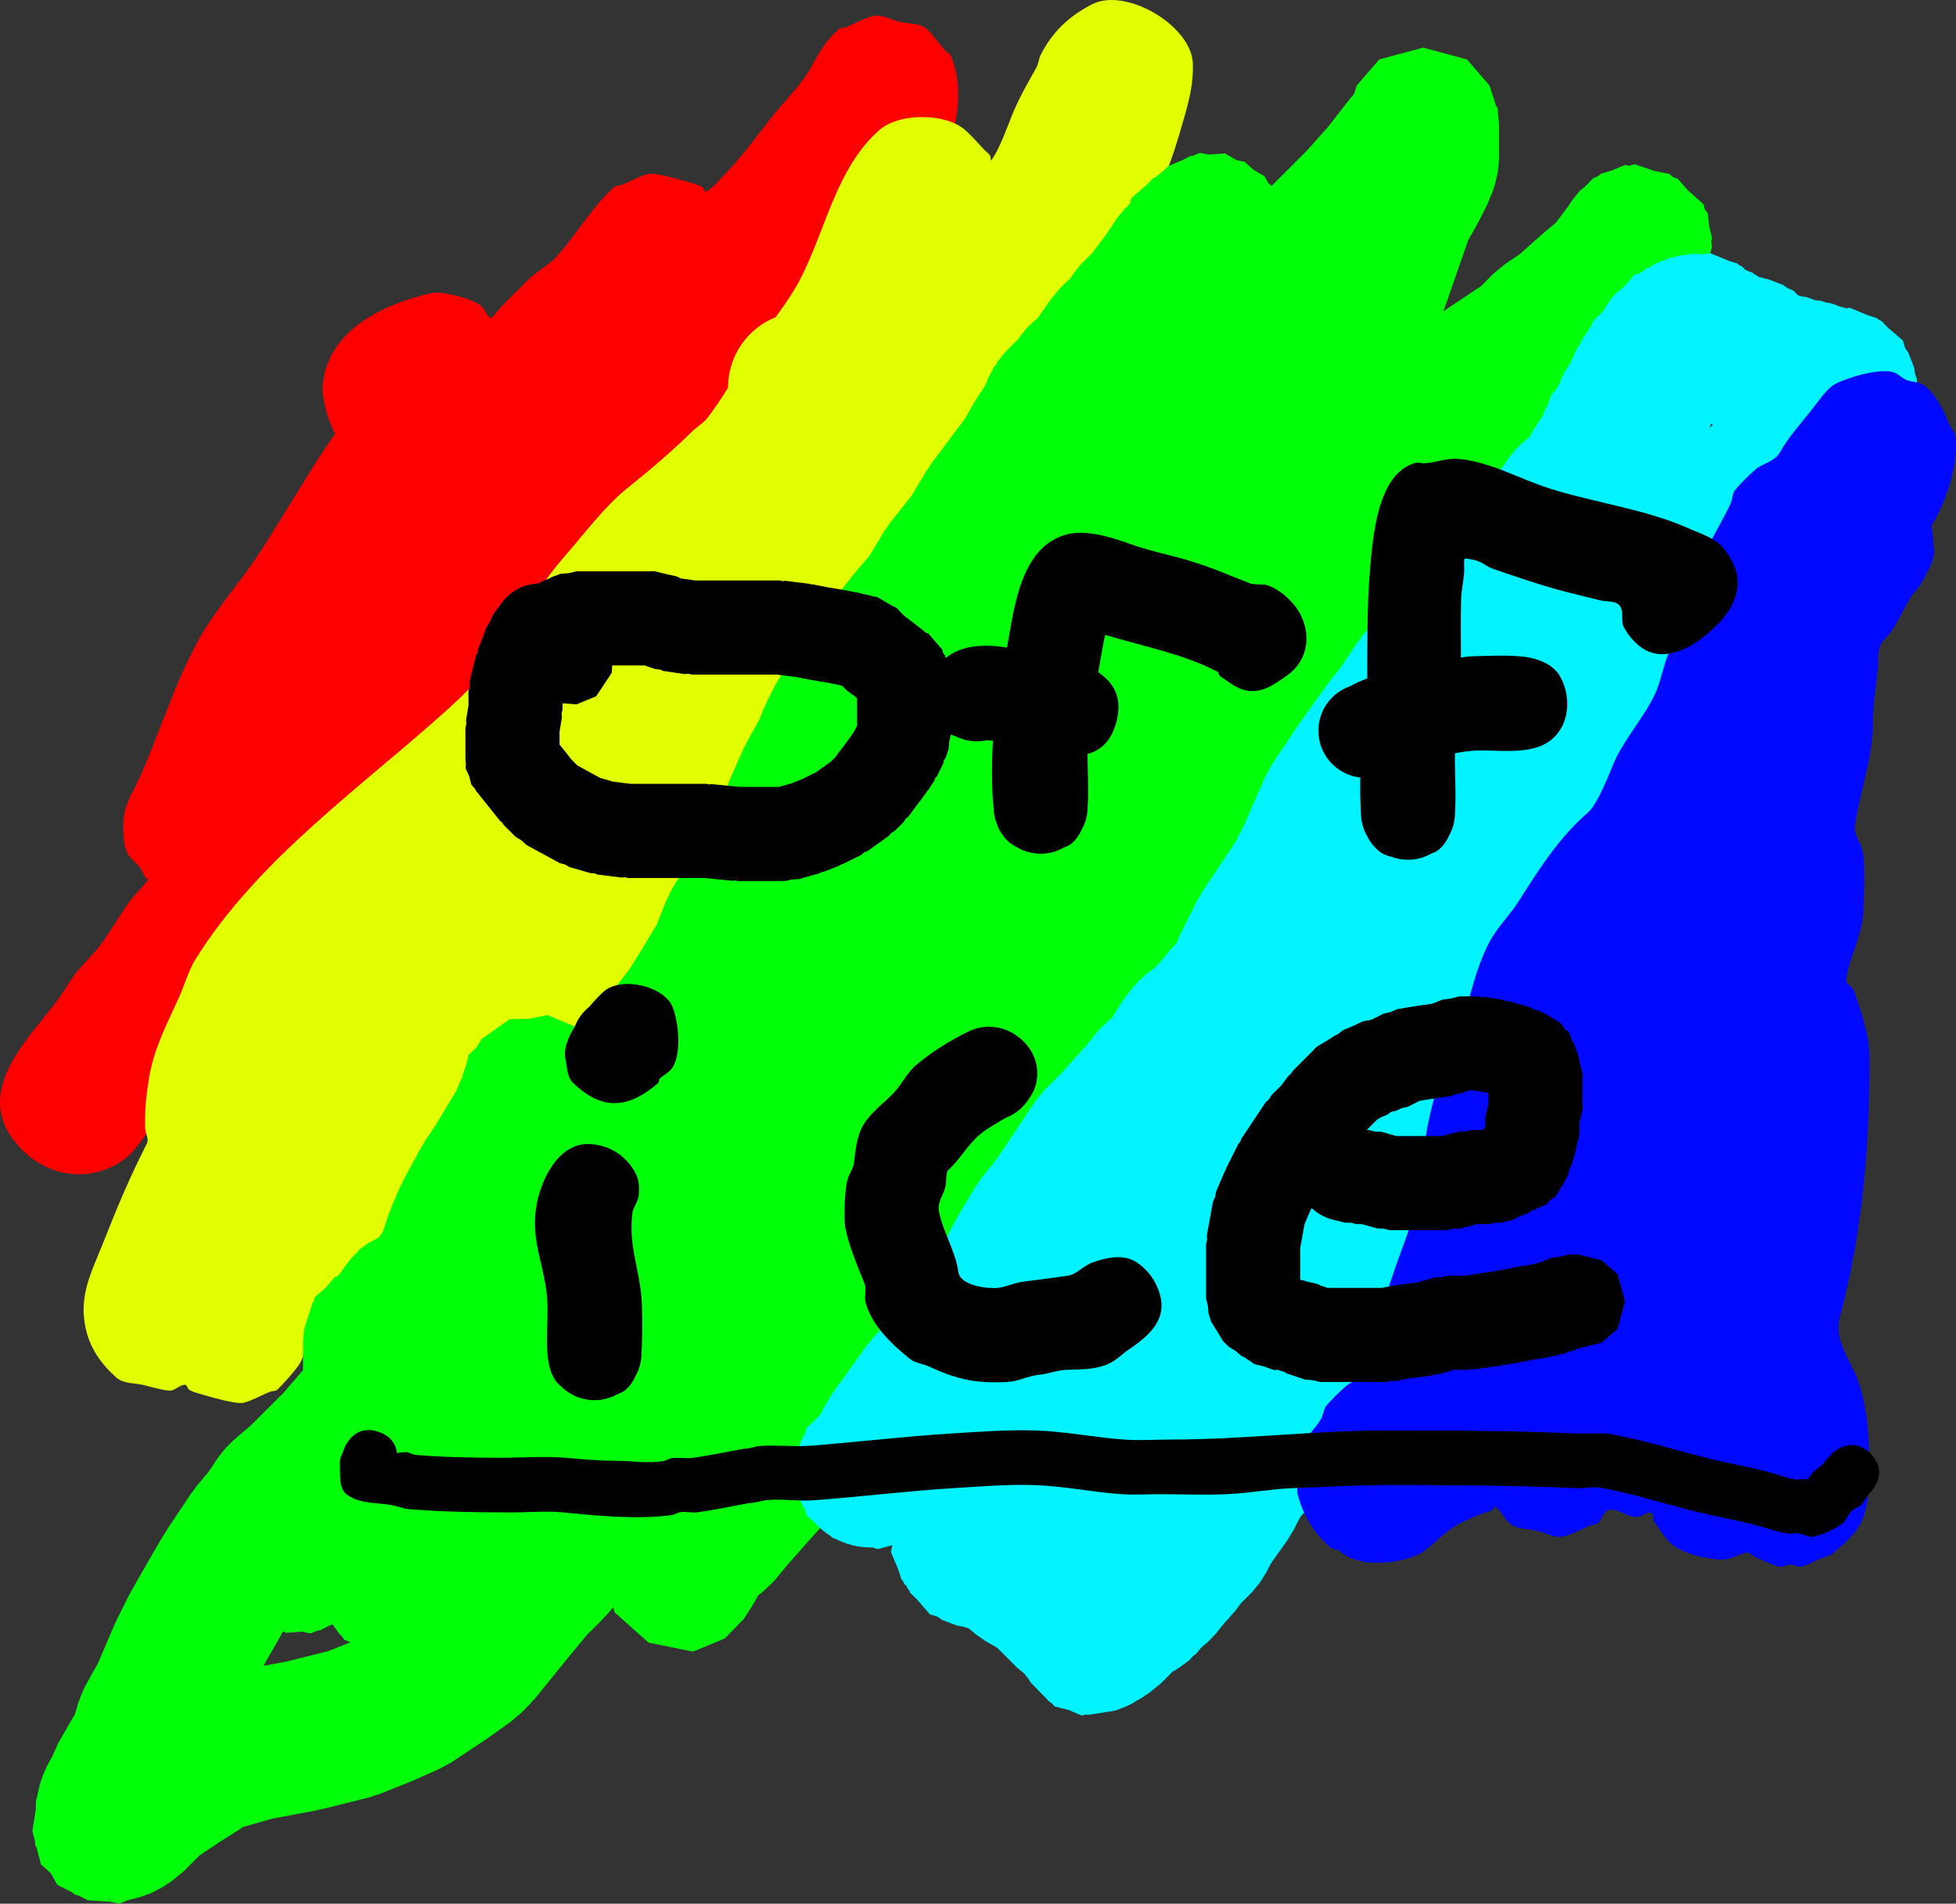 <svg version="1.1" xmlns="http://www.w3.org/2000/svg" xmlns:xlink="http://www.w3.org/1999/xlink" width="644.386" height="627.006" viewBox="0,0,644.386,627.006"><rect x="0" y="0" width="644.386" height="627.006" fill="#333333" stroke="none"/><g transform="translate(124.322,128.839)"><g data-paper-data="{&quot;isPaintingLayer&quot;:true}" fill-rule="nonzero" stroke="none" stroke-width="0.5" stroke-linecap="butt" stroke-linejoin="miter" stroke-miterlimit="10" stroke-dasharray="" stroke-dashoffset="0" style="mix-blend-mode: normal"><path d="M-14.359,13.337c-0.104,-0.325 -0.216,-0.663 -0.334,-1.01c-1.163,-2.244 -1.996,-4.686 -2.435,-7.262c-0.641,-2.279 -1.07,-4.557 -0.924,-6.553c1.351,-18.479 20.033,-27.243 35.835,-30.81c3.477,-0.785 13.257,1.778 16.187,4.041c1.455,1.124 1.893,3.504 3.604,4.173c0.06,0.023 2.748,-3.233 3.265,-3.757c2.975,-3.024 5.968,-6.033 9,-9c2.687,-2.63 6.434,-4.536 8.912,-7.176c6.333,-6.746 12.094,-16.934 19.313,-23.24c0.586,-0.512 1.527,-0.328 2.252,-0.609c2.933,-1.134 5.672,-2.808 8.707,-3.628c2.62,-0.708 12.261,2.317 14.674,2.97c1.129,0.305 2.255,0.69 3.273,1.267c0.593,0.337 0.747,1.89 1.337,1.548c2.548,-1.478 4.382,-3.945 6.436,-6.057c6.987,-7.186 11.64,-14.433 17.96,-21.86c3.276,-3.85 7.688,-8.446 10.213,-13.086c2.608,-4.793 4.728,-8.684 9.148,-12.545c0.586,-0.512 1.527,-0.328 2.252,-0.609c2.933,-1.134 5.672,-2.808 8.707,-3.628c2.968,-0.802 6.049,1.123 9.042,1.83c2.993,0.706 6.609,0.362 8.905,2.407c2.348,2.091 4.05,4.813 6.166,7.139c0.523,0.575 1.447,0.832 1.742,1.551c8.899,21.701 -7.946,46.227 -19.559,63.271c-2.25,3.302 -5.435,6.073 -7.539,9.403c-1.618,2.559 -5.896,14.766 -6.417,15.883c-2.309,4.951 -6.612,8.45 -9.422,13.087c-2.313,3.816 -3.594,8.186 -5.8,12.064c-3.534,6.21 -7.951,11.873 -11.969,17.781c-7.676,11.289 -15.26,22.64 -22.947,33.922c-7.136,10.473 -17.168,20.78 -25.185,30.61c-3.579,4.388 -9.226,8.488 -12.778,12.038c-3.128,3.127 -6.393,7.58 -9.927,10.843c-10.478,9.674 -20.994,19.201 -32.199,28.023c-4.163,3.278 -9.7,6.359 -13.458,9.085c-2.235,1.621 -6.213,8.183 -7.706,9.487c-3.172,2.771 -6.573,-0.755 -11.098,4.209c-15.404,16.901 -30.684,33.653 -43.554,52.565c-2.543,3.737 -6.312,7.04 -8.963,10.444c-3.975,5.104 -7.904,10.668 -11.875,15.812c-3.852,4.99 -7.584,12.349 -12.988,15.84c-12.535,8.096 -28.079,3.825 -36.336,-8.56c-10.936,-16.404 6.637,-32.826 15.397,-44.527c1.859,-2.483 3.402,-5.19 5.163,-7.744c2.588,-3.753 6.3,-6.88 8.963,-10.444c3.251,-4.35 5.984,-9.065 9.037,-13.556c1.967,-2.893 4.796,-5.262 6.783,-8.076c0.146,-0.207 -0.516,-0.17 -0.659,-0.379c-0.779,-1.136 -1.237,-2.478 -2.059,-3.584c-1.204,-1.621 -2.984,-2.809 -3.99,-4.56c-1.611,-2.804 -1.635,-8.167 -1.408,-11.267c0.361,-4.932 2.841,-8.612 4.89,-12.968c2.853,-6.066 5.546,-13.4 8.047,-19.658c4.153,-10.39 5.499,-14.447 10.837,-24.821c5.374,-10.443 14.148,-19.964 20.593,-29.757c8.55,-12.99 16.409,-27.145 25.394,-39.981z" fill="#ff0000"/><path d="M176.11,69.434c-9.602,13.233 -21.118,25.095 -30.5,38.496c-1.275,1.82 -1.973,4.692 -3.112,6.814c-4.206,7.83 -8.724,15.497 -12.7,23.447c-12.215,24.423 -23.157,48.683 -36.27,72.499c-2.197,3.99 -5.857,6.945 -8.448,10.611c-4.427,6.263 -7.247,13.382 -10.689,20.037c-0.393,0.759 -1.784,1.787 -2.198,2.735c-1.771,4.049 -2.03,9.298 -4.316,13.169c-2.031,3.439 -5.363,5.949 -8.385,8.56c-6.408,5.536 -21.543,5.536 -27.951,0c-3.022,-2.611 -6.354,-5.121 -8.385,-8.56c-0.693,-1.173 0.085,-4.14 -1.255,-3.891c-1.317,0.245 -13.884,20.794 -14.041,21.019c-5.644,8.041 -12.581,14.562 -18.652,22.133c-3.475,4.334 -8.449,11.698 -11.527,15.9c-1.597,2.18 -1.831,5.626 -3.289,7.936c-1.553,2.46 -6.227,7.55 -7.422,8.594c-0.586,0.512 -1.527,0.328 -2.252,0.609c-2.933,1.134 -5.672,2.808 -8.707,3.628c-2.62,0.708 -12.261,-2.317 -14.674,-2.97c-1.129,-0.305 -2.263,-0.677 -3.273,-1.267c-0.639,-0.373 -0.712,-1.71 -1.451,-1.681c-1.66,0.065 -2.968,1.61 -4.602,1.917c-1.557,0.293 -8.88,-1.792 -9.042,-1.83c-2.993,-0.706 -6.609,-0.362 -8.905,-2.407c-6.168,-5.493 -9.889,-11.559 -10.703,-19.696c-0.897,-8.966 2.829,-16.016 6.001,-23.989c4.915,-12.355 8.565,-21.338 14.712,-33.46c0.751,-1.48 -0.491,-3.29 -0.557,-4.949c-0.223,-5.658 0.334,-10.948 1.251,-16.536c1.632,-9.944 5.882,-17.737 9.923,-26.715c1.808,-4.018 3.04,-8.675 5.427,-12.516c20.505,-32.997 55.066,-56.988 83.343,-82.533c4.726,-4.269 9.184,-8.835 13.51,-13.51c1.235,-1.335 2.001,-3.961 3.066,-5.528c7.147,-10.517 13.373,-21.675 21.796,-31.273c6.352,-7.238 12.876,-16.115 20.337,-22.125c7.623,-6.141 14.684,-12.089 21.671,-18.944c1.422,-1.396 3.655,-2.754 4.757,-4.175c2.505,-3.226 4.746,-6.638 6.92,-10.099c-0,-0.016 -0,-0.032 -0,-0.048c0,-10.524 6.503,-19.529 15.71,-23.217c2.961,-4.073 5.892,-8.307 7.945,-12.235c8.52,-16.297 12.001,-37.097 26.369,-49.511c6.408,-5.536 21.543,-5.536 27.951,0c2.275,1.965 4.222,4.281 6.289,6.464c0.68,0.717 1.531,1.286 2.096,2.096c0.297,0.426 0.068,1.921 0.383,1.509c2.712,-3.55 5.502,-11.642 7.044,-15.39c2.156,-5.239 5.021,-10.19 7.795,-15.124c0.644,-1.146 0.824,-3.061 1.49,-4.349c3.893,-7.527 9.237,-12.57 16.825,-16.494c11.14,-5.762 32.864,7.021 33.238,19.557c0.201,6.769 -1.253,12.166 -3.097,18.564c-2.538,8.802 -5.223,18.206 -10.237,25.999c-4.222,6.562 -9.608,12.411 -13.165,19.356c-2.628,5.132 -4.242,10.724 -6.425,16.061c-3.534,8.642 -13.066,24.495 -14.23,26.622c-7.937,14.513 -22.303,33.475 -31.831,47.45z" fill="#e2ff00"/><path d="M306.318,-79.321l6.967,-7.838l6.496,-8.353l0.291,-0.306l0.237,-0.35l1.456,-1.747l0.874,-2.748l7.422,-8.594l14.453,-3.906l14.453,3.906l7.422,8.594l2.128,6.687l0.604,0.861l0.022,1.242l0.371,3.71v12l-0.391,3.906l-0.026,0.083l-0.001,0.087l-0.865,3.829l-1,3l-0.725,1.618l-0.631,1.657l-3,6l-0.371,0.588l-0.283,0.635l-2.853,4.993l-7.241,20.817l-0.171,0.369l-0.108,0.392l-0.736,1.914l12.475,-8.317l4.25,-4.25l1.907,-1.56l1.904,-1.564l4.556,-3.037l7.703,-6.847l0.324,-0.235l0.28,-0.286l3.757,-3.131l3.832,-5.109l1.615,-2.423l2.492,-3.034l1.722,-1.378l2.612,-2.684l1.552,-0.647l1.156,-0.925l3.178,-0.881l4.595,-1.915l1.336,0.27l1.833,-0.508l6.585,2.212l4.92,0.996l1.184,1.055l1.503,0.505l3.306,3.778l5.187,4.62l0.468,1.843l0.898,1.026l0.617,4.94l0.812,3.197l-0.229,1.463l0.209,1.668l-1.035,3.599l-0.342,2.179l-1.398,3.669l-0.255,0.51l-0.732,2.101l-1.498,4.709l-1.212,1.403l-0.663,1.097l-0.721,0.961l-0.026,0.102l-0.325,0.905l-0.212,0.938l-0.011,0.033l-0.097,0.968l-0.026,0.083l-0.001,0.087l-0.865,3.829l-0.696,2.089l-0.767,3.069l-0.476,1.327l-0.019,0.122l-0.426,1.119l-0.405,1.127l-0.065,0.105l-0.502,1.317l-3.025,6.049l-0.029,0.399l-0.462,0.893l-0.128,0.384l-1.606,3.582l-1.094,1.501l-0.853,1.65l-1.369,1.673l-0.434,0.868l-2.096,3.319l-0.061,0.062l-0.04,0.077l-2.486,3.038l-3,3l-1.071,0.876l-0.989,0.968l-2.522,2.017l-1.096,1.461l-1.2,1.305l-1.123,1.372l-4,4l-0.57,0.466l-0.499,0.541l-8.451,7.512l-2.612,2.612l-0.186,0.371l-1.199,1.898l-1.162,1.921l-3,4l-0.434,0.473l-0.36,0.532l-4.59,5.508l-1.263,1.684l-0.992,1.984l-2.096,3.319l-0.061,0.062l-0.04,0.077l-2.486,3.038l-3.321,3.321l-5.099,5.949l-2.518,3.147l-3.033,5.308l-1.127,1.583l-1.057,1.631l-3.574,4.468l-4.604,6.446l-1.36,1.551l-1.306,1.596l-6.481,6.481l-7.512,8.451l-1.024,0.943l-0.937,1.03l-17.665,15.899l-4.054,6.081l-3.874,6.198l-3.286,7.394l-0.544,0.954l-0.006,0.018l-0.699,1.219l-0.695,1.22l-0.012,0.014l-0.546,0.953l-5,7l-0.615,0.701l-0.523,0.772l-5,6l-1.492,1.465l-1.444,1.512l-4.382,3.756l-2.087,3.13l-0.689,0.839l-0.59,0.911l-8,10l-0.968,0.989l-0.876,1.071l-1.987,1.987l-3.491,5.586l-0.959,1.241l-0.077,0.149l-0.694,0.849l-0.671,0.867l-0.014,0.012l-0.249,0.9l-2.894,3.617l-0.106,0.383l-0.444,0.555l-0.216,0.677l-4.43,5.13l-0.544,0.68l-0.149,0.122l-2.299,2.662l-1.633,0.441l-0.143,0.143l-1.907,1.56l-0.296,0.243l-1.798,2.197l-5.578,5.578l-0.324,0.544l-0.812,0.592l-0.286,0.286l-3.038,2.486l-0.7,0.362l-0.163,0.274l-3.819,2.783l-0.1,0.08l-0.082,0.137l-1.009,0.736l-0.05,0.04l0.419,0.729l-0.388,5.307l0.583,2.882l-0.963,2.312l-0.06,0.823l-1.454,2.811l-1.89,4.535l-1.257,1.223l-1.543,1.886l-1.184,2.763l-0.356,0.644l-0.262,0.688l-4,8l-0.83,1.314l-0.729,1.373l-5.67,8.505l-11.694,19.49l-0.084,0.113l-0.062,0.127l-7.657,12.443l-5.286,9.691l-5.649,12.24l-0.756,1.285l-0.651,1.341l-8,13l-0.586,0.768l-0.488,0.834l-8,11l-0.815,0.913l-0.718,0.991l-15.735,17.702l-4.745,5.694l-1.202,1.18l-0.113,0.159l-0.755,0.693l-0.731,0.718l-0.165,0.105l-1.24,1.14l-0.998,0.749l-0.471,0.746l-0.729,1.373l-0.778,1.167l-0.148,0.465l-0.414,0.479l-0.101,0.201l-2.096,3.319l-6.289,6.464l-10.482,4.367l-14.674,-2.97l-11.18,-9.957l-0.427,-1.681l-2.398,2.741l-0.609,0.57l-0.528,0.645l-5.198,5.198l-4.175,5.01l-12.902,15.879l-0.909,0.915l-0.817,0.998l-3,3l-1.596,1.306l-1.551,1.36l-7,5l-0.351,0.201l-0.313,0.257l-12,8l-1.872,0.995l-1.842,1.049l-9,4l-0.449,0.148l-0.42,0.218l-10,4l-1.627,0.469l-1.594,0.572l-16,4l-0.739,0.108l-0.717,0.21l-14.857,2.786l-9.391,2.683l-7.713,4.908l-6.719,4.479l-5.25,5.25l-1.907,1.56l-1.904,1.564l-3,2l-3.467,1.842l-0.341,0.098l-0.302,0.186l-3.695,1.326l-3.962,0.991l-2.607,1.086l-3.056,-0.618l-7.26,-0.459l-3.343,-1.687l-1.016,-0.206l-0.795,-0.708l-4.983,-2.515l-2.133,-3.823l-3.269,-2.912l-1.374,-5.41l-0.519,-0.93l0.02,-1.036l-0.922,-3.63l1.127,-7.186l0.059,-3.117l0.303,-0.43l0.057,-0.57l0.026,-0.083l0.001,-0.087l0.865,-3.829l1,-3l0.995,-2.219l0.079,-0.276l0.284,-0.535l0.248,-0.553l0.169,-0.232l1.141,-2.147l0.205,-0.307l0.887,-1.979l1.003,-2.25l4,-7l0.155,-0.217l0.114,-0.241l1.305,-2.174l1.095,-3.831l0.594,-1.495l0.035,-0.174l0.425,-0.984l0.395,-0.996l0.098,-0.148l0.637,-1.477l4.379,-7.882l5.496,-12.825l0.356,-0.644l0.262,-0.688l4,-8l0.371,-0.588l0.283,-0.635l8,-14l0.155,-0.217l0.114,-0.241l3,-5l0.356,-0.478l0.28,-0.527l8,-12l0.847,-1.032l0.748,-1.106l4.145,-4.974l3.259,-4.889l1.67,-2.033l0.15,-0.242l0.35,-0.367l0.322,-0.392l0.222,-0.178l1.817,-1.903l6.271,-5.375l10.642,-10.642l5.375,-6.271l0.13,-0.124l0.105,-0.146l0.746,-0.845v-9.614l0.391,-3.906l2.734,-8.594l0.369,-0.427l0.412,-1.526l3.563,-3.077l3.077,-3.563l0.849,-0.229l1.463,-1.788l0.877,-1.389l0.061,-0.062l0.04,-0.077l2.486,-3.038l1.61,-1.61l0.635,-0.903l1.552,-0.958l1.241,-1.016l2.493,-1.289l1.25,-0.772l1.238,-1.857l1.941,-5.824l0.426,-0.95l0.313,-0.993l3,-7l0.571,-1.035l0.46,-1.089l6,-11l0.626,-0.916l0.521,-0.98l3.67,-5.505l5.694,-9.49l0.356,-0.478l0.28,-0.527l0.205,-0.307l0.605,-1.349l0.631,-1.657l0.773,-1.545l0.334,-1.338l0.967,-2.693l0.926,-3.647l2.368,-2.109l1.803,-2.92l9.285,-6.537l6.261,-0.119l6.138,-1.242l10.482,4.367l2.348,2.414l1.315,-2.631l0.371,-0.588l0.283,-0.635l4,-7l1.028,-1.444l0.944,-1.501l6.213,-7.988l4.2,-6.72l4.852,-8.087l3.256,-8.14l0.923,-1.771l0.852,-1.806l5.786,-9.643l4.751,-8.551l5.241,-9.609l3.448,-8.619l0.218,-0.419l0.148,-0.449l4,-9l0.551,-0.966l0.441,-1.021l4.23,-7.615l1.412,-3.529l0.481,-0.923l0.37,-0.973l3,-6l1.101,-1.744l1.041,-1.78l7.7,-10.588l7.717,-11.576l0.581,-0.707l0.487,-0.774l7,-9l0.411,-0.432l0.341,-0.489l4.628,-5.4l4.916,-8.193l1.003,-1.346l0.913,-1.409l6.95,-8.687l5.135,-8.558l0.77,-1.034l0.667,-1.103l11.066,-14.755l3.228,-5.649l0.5,-0.702l0.405,-0.762l2.493,-3.739l0.002,-0.022l0.144,-0.278l0.951,-2.377l1.813,-3.482l0.717,-0.871l0.518,-1.002l2.486,-3.038l1.811,-1.811l0.199,-0.242l0.089,-0.046l2.151,-2.151l0.627,-0.94l2.492,-3.034l0.782,-0.626l0.626,-0.782l1.885,-1.549l4.535,-6.479l1.422,-1.653l1.381,-1.688l2,-2l1.306,-1.068l1.107,-1.753l0.061,-0.062l0.04,-0.077l2.486,-3.038l3.744,-3.744l4.518,-6.024l3.615,-5.423l2.492,-3.034l0.782,-0.626l0.626,-0.782l0.293,-0.241l0.514,-1.903l4.911,-4.241l2.208,-2.269l0.811,-0.338l0.665,-0.574l0.104,-0.033l2.198,-1.798l1.223,-1.257l4.535,-1.89l2.811,-1.454l0.823,-0.06l2.312,-0.963l2.882,0.583l5.307,-0.388l3.93,2.258l2.555,0.517l3.006,2.678l3.491,2.005l1.298,2.26l1.104,0.983zM-16.044,406.69l-2.811,1.454l-0.823,0.06l-2.312,0.963l-2.882,-0.583l-5.307,0.388l-0.873,-0.501l-6.381,11.167l-0.106,0.211l7.715,-1.447l13.631,-3.408l7.324,-2.93l-2.056,-0.846l-0.874,-1.317l-0.485,-0.288l-2.51,-3.444z" fill="#00ff09"/><path d="M137.516,355.837c0,-4.598 1.242,-8.907 3.408,-12.609l0.499,-1.845l2.135,-1.844c0.755,-0.878 1.571,-1.703 2.44,-2.468l0.158,-0.415l1,-2l0.83,-1.314l0.729,-1.373l2,-3l0.441,-0.537l0.36,-0.595l2.584,-3.445l1.615,-2.423l0.441,-0.537l0.36,-0.595l2.584,-3.445l1.615,-2.423l1.564,-1.904l1.56,-1.907l1.744,-1.744l1.518,-2.024l1.615,-2.423l0.441,-0.537l0.36,-0.595l5.584,-7.445l1.615,-2.423l1.564,-1.904l1.56,-1.907l0.633,-0.633l2.339,-4.093l1.411,-1.981l0.132,-0.255l0.383,-0.469l0.351,-0.493l0.211,-0.194l1.54,-1.882l0.131,-0.131l3.186,-6.371l0.513,-0.813l0.41,-0.869l6,-10l1.003,-1.346l0.913,-1.409l3.756,-4.695l2.349,-3.132l11.615,-17.423l1.564,-1.904l1.56,-1.907l5.535,-5.535l8.074,-8.972l3.546,-4.433l1.021,-1.044l0.077,-0.115l0.833,-0.815l0.815,-0.833l0.115,-0.077l1.044,-1.021l1.277,-1.021l1.634,-2.86l0.902,-1.266l0.804,-1.33l3,-4l1.956,-2.129l0.153,-0.215l0.285,-0.262l0.262,-0.285l0.215,-0.153l2.129,-1.956l2.579,-1.934l1.765,-1.765l3.135,-3.919l1.476,-1.509l0.155,-0.218l0.571,-0.525l0.062,-0.064l0.265,-0.591l0.631,-1.657l6,-12l0.83,-1.314l0.729,-1.373l11.137,-16.705l2.975,-5.951l2.711,-6.325l0.081,-0.147l0.052,-0.159l4,-9l1.049,-1.842l0.995,-1.872l8,-12l0.257,-0.313l0.201,-0.351l10,-14l0.45,-0.513l0.371,-0.573l3.322,-4.153l5.398,-8.097l0.847,-1.032l0.748,-1.106l5,-6l0.286,-0.28l0.235,-0.324l7.735,-8.702l4.745,-5.694l0.067,-0.066l0.054,-0.078l10.778,-12.737l3.785,-4.731l0.968,-0.989l0.876,-1.071l0.338,-0.338l0.215,-0.985l1.061,-1.488l0.666,-1.279l1.833,-2.228l1.675,-2.349l1.061,-0.975l1.161,-1.411l0.996,-0.516l0.395,-0.296l0.277,-0.457l2.584,-3.445l1.615,-2.423l2.492,-3.034l0.782,-0.626l0.626,-0.782l2.824,-2.319l0.547,-0.866l0.729,-1.373l3.452,-5.178l0.043,-0.584l1.465,-2.832l0.967,-3.039l1.508,-1.746l0.203,-0.393l0.724,-0.884l0.448,-1l0.631,-1.657l1,-2l2.038,-3.226l0.016,-0.223l0.838,-1.62l0.542,-1.51l1.474,-2.388l1.289,-2.493l1.016,-1.241l0.723,-1.172l0.064,-0.128l0.685,-1.084l0.713,-1.711l3.139,-3.054l1.56,-2.47l0.309,-0.317l1.18,-1.983l0.63,-0.459l0.053,-0.195l3.563,-3.077l3.077,-3.563l1.526,-0.412l0.427,-0.369l0.675,-0.215l0.85,-0.873l1.711,-0.713l1.084,-0.685l0.201,-0.101l0.479,-0.414l0.958,-0.305l0.362,-0.181l3.669,-1.398l1.034,-0.162l0.984,-0.41l0.435,0.088l1.153,-0.367l3.906,-0.391h0.405l0.993,-0.156l0.62,0.158l1.228,0.123l2.248,-0.455l5.989,2.496l3.017,0.96l0.665,0.574l0.811,0.338l1.179,1.212l1.026,0.391l0.362,0.181l0.958,0.305l0.479,0.414l0.201,0.101l1.314,0.83l0.509,0.27l0.056,0.018l0.435,-0.088l0.984,0.41l1.034,0.162l3.669,1.398l0.362,0.181l0.958,0.305l0.479,0.414l0.201,0.101l1.084,0.685l1.711,0.713l1.49,1.532l1.211,0.385l1.835,0.288l2.525,0.962l1.869,0.187l1.77,0.563l1.835,0.288l2.801,1.067l1.751,0.438l0.379,0.136l1.052,-0.213l5.989,2.496l3.017,0.96l0.665,0.574l0.811,0.338l2.208,2.269l4.911,4.241l0.599,2.214l0.668,1.058l0.101,0.201l0.414,0.479l0.305,0.958l0.181,0.362l1.398,3.669l0.288,1.835l0.563,1.77l0.391,3.906v0.405l0.156,0.993l-0.158,0.62l-0.035,0.346l0.171,1.37l-0.473,1.644l-0.053,0.529l-1.029,3.233l-0.938,3.261l-0.249,0.47l-0.519,1.63l-0.902,1.045l-0.171,0.323l-2,3l-1.564,1.904l-1.56,1.907l-8,8l-1.907,1.56l-0.842,0.692l-1.62,1.972l-0.782,0.626l-0.626,0.782l-1.609,1.321l-1.491,2.237l-1.564,1.904l-1.56,1.907l-4.131,4.131l-0.186,0.371l-0.676,1.07l-0.028,0.073l-0.703,1.084l-0.69,1.092l-0.054,0.056l-0.688,1.062l-3.322,4.153l-4.125,6.187l-2.096,4.89l-1.105,2.001l-1.072,2.019l-3.61,5.415l-8.683,14.761l-3.297,8.242l-0.481,0.923l-0.37,0.973l-3.535,7.07l-3.614,9.035l-0.3,0.577l-0.212,0.615l-6,13l-0.607,1.032l-0.497,1.089l-6.819,11.69l-5.411,9.921l-10.637,23.209l-0.215,0.367l-0.151,0.397l-4,8l-0.83,1.314l-0.729,1.373l-6,9l-0.689,0.839l-0.59,0.911l-2.345,2.932l-15.229,30.457l-2.539,6.771l-0.33,0.668l-0.233,0.707l-4,9l-0.868,1.524l-0.777,1.573l-4.739,7.582l-3.046,5.33l-2.437,5.686l-0.744,1.348l-0.64,1.401l-6.223,10.668l-2.393,5.583l-0.356,0.644l-0.262,0.688l-4.746,9.492l-3.769,8.481l-0.114,0.201l-0.076,0.218l-6.832,14.64l-2.844,6.635l-0.081,0.147l-0.052,0.159l-4,9l-1.049,1.842l-0.995,1.872l-3.584,5.377l-6.622,11.353l-1.304,1.796l-0.127,0.246l-0.454,0.555l-0.421,0.58l-0.206,0.186l-1.405,1.718l-1.824,1.824l-0.923,1.538l-1.571,3.141l-1.044,1.654l-0.973,1.697l-4.766,6.672l-0.913,1.37l-1.304,2.608l-2.096,3.319l-0.061,0.062l-0.04,0.077l-2.486,3.038l-3.744,3.744l-1.934,2.579l-1.2,1.305l-1.123,1.372l-1.021,1.021l-3.135,3.919l-2.563,2.62l-0.058,0.072l-0.065,0.054l-0.059,0.06l-0.077,0.051l-1.771,1.454l-1.62,1.972l-1.245,0.996l-1.054,1.196l-3.149,2.345l-0.893,0.536l-0.702,0.561l-0.435,0.121l-0.331,0.199l-3.824,3.824l-1.907,1.56l-1.904,1.564l-3,2l-1.373,0.729l-1.314,0.83l-2,1l-3.669,1.398l-8.909,1.398l-0.547,-0.139l-1.549,0.314l-4.346,-1.811l-4.563,-1.159l-1.051,-1.181l-0.521,-0.217l-6.289,-6.464l-0.877,-1.389l-1.096,-1.34l-0.243,-0.296l-2.197,-1.798l-6.633,-6.633l-4.093,-2.339l-1.981,-1.411l-0.255,-0.132l-0.469,-0.383l-0.493,-0.351l-0.194,-0.211l-1.882,-1.54l-0.05,-0.05l-0.178,-0.018l-1.77,-0.563l-1.835,-0.288l-3.669,-1.398l-0.362,-0.181l-0.958,-0.305l-0.479,-0.414l-0.201,-0.101l-1.058,-0.668l-2.214,-0.599l-4.241,-4.911l-2.269,-2.208l-0.338,-0.811l-0.574,-0.665l-0.215,-0.675l-0.873,-0.85l-0.338,-0.811l-0.574,-0.665l-0.96,-3.017l-2.496,-5.989l0.455,-2.248l-0.001,-0.008l-0.388,0.108l-0.83,0.264l-0.192,0.019l-3.39,0.94l-1.692,-0.568h-0.633c-4.168,0 -8.097,-1.02 -11.553,-2.824l-0.947,-0.301l-0.85,-0.734c-2.102,-1.33 -3.992,-2.966 -5.608,-4.844l-2.135,-1.844l-0.499,-1.845c-2.166,-3.702 -3.408,-8.01 -3.408,-12.609zM410.949,54.592l-2.017,2.69l-0.057,0.085l0.005,0.017l0.018,0.012l0.166,0.402zM439.54,10.8l-0.137,-0.141l-0.025,0.041l-0.502,1.317l-0.104,0.207l1.231,-1.231z" fill="#00f3ff"/><path d="M512.846,53.331c-0.398,2.571 -1.346,4.749 -2.53,6.774c-1.162,2.577 -2.748,4.921 -4.669,6.944c-2.654,4.082 -4.435,8.671 -7.33,12.656c-0.946,1.302 -2.32,2.306 -3.061,3.734c-1.085,2.09 -0.693,5.328 -0.918,7.577c-0.614,6.142 -1.666,12.298 -1.666,18.423c0,11.456 -4.36,22.638 -5.961,33.901c-0.374,2.629 1.801,5.007 2.415,7.59c1.334,5.61 0.475,15.017 0.391,19.906c-0.146,8.434 -4.524,14.899 -5.659,23.033c-0.198,1.418 2.068,2.113 2.534,3.467c2.228,6.476 5.066,14.471 5.125,21.5c0.245,29.031 -2.295,58.325 -9.791,86.429c-2.06,7.724 4.339,14.844 6.549,22.059c3.204,10.464 3.116,19.491 3.242,30.501c0.055,4.81 -0.896,12.211 -3.639,16.414c-2.184,3.345 -5.363,5.949 -8.385,8.56c-0.902,0.779 -2.75,1.18 -3.882,1.618c-2.223,0.859 -4.264,2.277 -6.599,2.75c-1.165,0.236 -2.306,-0.707 -3.494,-0.707c-1.188,0 -2.329,0.943 -3.494,0.707c-2.692,-0.545 -5.151,-1.913 -7.686,-2.97c-0.843,-0.351 -2.515,-1.849 -3.105,-1.716c-2.935,0.662 -5.712,2.556 -8.715,2.355c-4.979,-0.333 -10.12,-1.43 -14.453,-3.906c-3.286,-1.878 -5.199,-5.531 -7.422,-8.594c-0.597,-0.823 0.063,-2.664 -0.924,-2.906c-1.744,-0.427 -3.409,1.528 -5.201,1.406c-2.999,-0.204 -5.741,-2.848 -8.706,-2.353c-1.932,0.322 -2.333,3.196 -3.84,4.447c-0.598,0.497 -1.527,0.328 -2.252,0.609c-2.933,1.134 -5.672,2.808 -8.707,3.628c-2.968,0.802 -6.049,-1.123 -9.042,-1.83c-2.993,-0.706 -6.546,-0.434 -8.905,-2.407c-1.827,-1.528 -2.717,-4.045 -4.67,-5.408c-0.497,-0.347 -0.832,0.923 -1.377,1.189c-0.955,0.466 -2.057,0.56 -3.039,0.967c-5.78,2.394 -8.742,3.367 -13.784,7.836c-1.706,1.512 -5.343,4.823 -7.274,5.683c-7.135,3.178 -19.697,4.422 -25.843,-1.164c-0.792,-0.719 -2.2,-0.409 -3.013,-1.103c-5.353,-4.568 -9.185,-10.769 -10.877,-17.6c-0.577,-2.331 0.688,-6.277 0.455,-8.739c-0.072,-0.761 -0.639,-1.506 -0.455,-2.248c0.52,-2.099 1.721,-3.97 2.496,-5.989c1.434,-3.737 3.489,-4.706 5.35,-8.1c0.231,-0.42 1.003,-3.42 1.391,-3.87c2.046,-2.369 4.271,-4.595 6.641,-6.641c2.377,-2.053 5.634,-2.161 8.393,-6.116c0.078,-0.112 0.557,-8.843 1.022,-10.658c2.93,-11.425 6.595,-21.715 10.622,-32.709c4.13,-11.276 4.717,-24.972 6.901,-36.325c1.86,-9.668 5.041,-18.819 8.927,-27.823c4.569,-10.589 6.062,-22.766 11.61,-33.016c2.537,-4.686 6.595,-8.57 9.431,-13.068c6.612,-10.485 13.451,-21.168 22.859,-29.274c3.521,-3.034 7.764,-14.798 8.929,-17.262c3.576,-7.569 9.412,-13.975 13.04,-21.536c1.936,-4.034 2.746,-9.199 4.507,-13.404c1.285,-3.069 5.949,-11.653 6.396,-14.555c1.223,-7.949 3.7,-15.06 7.355,-22.139c2.2,-4.261 4.669,-8.387 6.699,-12.732c0.709,-1.518 0.573,-3.474 1.669,-4.742c2.046,-2.369 4.271,-4.595 6.641,-6.641c2.372,-2.048 6.201,-2.398 8.024,-5.666c2.693,-4.826 6.517,-9.056 10.062,-13.486c1.773,-2.217 5.181,-7.315 7.914,-8.848c3.676,-2.062 14.426,-5.318 19.149,-4.042c1.713,0.463 2.977,1.973 4.617,2.652c1.64,0.679 3.601,0.505 5.14,1.389c4.282,2.46 7.296,9.43 8.94,13.365c0.449,1.076 1.483,1.896 1.742,3.033c1.887,8.285 -3.043,23.126 -7.746,30.181c0.4,1.774 0.61,3.62 0.61,5.515c0,0.068 -0,0.136 -0.001,0.203c0.025,1.101 0.5,2.201 0.331,3.29z" fill="#0008ff"/><path d="M207.439,84.443c2.354,-13.139 4.437,-33.443 19.91,-37.311c6.256,-1.564 14.539,0.972 20.5,3.144c6.716,2.447 13.829,3.719 20.568,5.856c8.751,2.775 10.544,3.922 19.198,7.205c1.155,0.438 4.355,0.266 5.01,0.43c3.271,0.818 6.722,3.531 8.968,6.109c6.17,7.084 6.449,18.006 -2.118,23.921c-4.087,2.822 -8.403,6.115 -13.871,4.624c-2.985,-0.814 -5.491,-2.883 -8.049,-4.624c-0.446,-0.304 -0.328,-1.156 -0.807,-1.405c-11.449,-5.938 -24.658,-8.39 -36.926,-12.115c-0.186,-0.056 -1.476,7.26 -2.353,12.287c5.161,3.468 7.999,8.369 6.083,16.032c-1.653,6.611 -5.185,9.74 -9.616,10.912c0.068,5.778 0.42,11.563 0.078,17.329c0,2.747 -0.715,5.328 -1.969,7.565c-1.272,2.742 -3.165,5.133 -5.714,5.822c-2.295,1.343 -4.966,2.113 -7.817,2.113c-3.1,0 -5.987,-0.91 -8.409,-2.477c-1.905,-0.956 -3.5,-2.438 -5.153,-5.273c-0.346,-0.594 -0.647,-1.331 -0.908,-2.183c-0.644,-1.673 -1.006,-3.486 -1.029,-5.381c-0.825,-7.064 -0.514,-16.495 -0.24,-21.912c-0.646,-0.043 -1.331,-0.075 -2.045,-0.108c-1.037,0.219 -2.113,0.334 -3.216,0.334c-2.473,0 -4.812,-0.579 -6.886,-1.61c-0.581,-0.182 -1.143,-0.392 -1.677,-0.636l-0.541,2.163l-0.191,2.484l-1,3l-0.599,0.941l-0.242,1.089l-2,4l-0.637,0.744l-0.329,0.922l-2,3l-0.326,0.296l-0.171,0.406l-6,8l-0.866,0.704l-0.574,0.957l-3,3l-1.111,0.667l-0.84,0.986l-7,5l-1.144,0.451l-0.933,0.8l-6,3l-0.642,0.143l-0.533,0.385l-5,2l-0.799,0.109l-0.699,0.403l-7,2l-2.161,0.072l-2.097,0.524h-16l-0.764,-0.191l-0.779,0.114l-9.231,-0.923h-25.227l-0.95,-0.238l-0.972,0.118l-8,-1l-1.127,-0.436l-1.208,-0.04l-7,-2l-1.494,-0.862l-1.67,-0.434l-11,-6l-1.634,-1.505l-1.904,-1.143l-4,-4l-0.449,-0.748l-0.694,-0.529l-8,-10l-0.238,-0.519l-1.221,-1.414l-0.688,-2.751l-1.182,-2.578l0.07,-1.867l-0.138,-0.553v-11l0.314,-1.257l-0.103,-1.291l0.789,-4.735v-4.717l0.463,-1.851v-1.908l2,-8l0.502,-0.941l0.144,-1.056l1.831,-4.577l0.856,-2.568l1.338,-2.102l0.967,-2.296l2.892,-3.856c1.534,-2.093 3.581,-3.786 5.955,-4.895l0.353,-0.287l0.666,-0.145c1.414,-0.541 2.927,-0.88 4.505,-0.984l1.119,-0.244l0.246,-0.287l3.129,-1.304l0.635,-0.404l1.673,-0.558l1.062,-0.443l0.165,0.033l0.099,-0.033l2.484,-0.191l2.417,-0.604h24.753l0.38,-0.097l0.435,0.097h0.432l3.455,0.864l3.477,0.773l0.386,0.193l0.432,0.108l0.265,0.229l0.56,0.187l4.526,0.647h27.898l0.95,0.238l0.972,-0.118l8,1l0.539,0.209l0.578,-0.028l4.755,0.951l5.753,0.959l0.235,0.102l0.256,-0.012l5,1l0.342,0.162h0.378l3.668,0.917l0.683,0.05l3.301,1.981l3.397,1.812l0.394,0.56l1.979,1.979l3.119,2.339l0.157,0.193l0.226,0.104l3.528,2.823l0.75,0.203l4.602,5.328l0.275,1.099l0.687,0.901l0.153,0.824c5.314,-4.384 12.98,-4.635 20.247,-3.469zM61.016,104.837l-0.314,1.257l0.103,1.291l-0.789,4.735v4.28l4.067,5.084l1.815,1.815l7.53,4.107l4.197,1.199l5.856,0.732h25.035l0.764,0.191l0.779,-0.114l9.231,0.923h13.056l4.15,-1.186l3.665,-1.466l4.336,-2.168l4.966,-3.547l1.314,-1.314l5.081,-6.775l1.226,-1.839l0.932,-1.864v-9.091l-3.8,-2.85l-0.704,-0.866l-0.82,-0.492l-3.971,-0.794l-5.753,-0.959l-0.235,-0.102l-0.256,0.012l-4.445,-0.889l-6.481,-0.81h-28.035l-1.082,-0.271l-1.11,0.115l-7,-1l-1.305,-0.532l-1.405,-0.108l-3,-1l-0.322,-0.205h-10.933l-0.139,2.402l-5.131,7.735l-6.51,2.681l-4.563,-0.351z" fill="#000000"/><path d="M360.516,87.337c5.33,-0.175 10.684,-0.434 16,0c4.588,0.374 10.528,2.076 13.078,6.539c4.315,7.55 2.973,18.373 -5.328,22.523c-6.16,3.08 -15.132,1.849 -21.235,1.938c-2.543,0.037 -5.273,0.391 -8.043,0.913c-0.117,6.528 0.452,13.072 0.028,19.587c0,2.759 -0.721,5.35 -1.985,7.594c-1.266,2.729 -3.147,5.104 -5.698,5.793c-2.295,1.343 -4.966,2.113 -7.817,2.113c-1.945,0 -3.806,-0.358 -5.521,-1.012c-1.239,-0.276 -2.417,-0.679 -3.44,-1.41c-2.015,-1.439 -3.539,-3.392 -4.611,-5.585c-1.229,-2.221 -1.929,-4.776 -1.929,-7.494c-0.24,-3.858 -0.255,-7.724 -0.2,-11.592c-7.76,-0.847 -13.8,-7.422 -13.8,-15.408c0,-6.772 4.342,-12.529 10.394,-14.639c1.778,-0.981 3.7,-1.835 5.696,-2.583c0.073,-11.926 -0.128,-23.869 0.909,-35.742c0.893,-10.222 2.258,-32.057 15.135,-35.276c0.875,-0.219 1.802,0.21 2.703,0.156c3.979,-0.236 7.51,-1.833 11.663,-1.416c10.33,1.038 19.873,6.602 29.731,9.738c14.268,4.539 31.892,6.903 45.457,13.004c3.81,1.713 8.693,3.121 11.453,6.342c10.06,11.736 3.383,22.585 -7.818,30.658c-5.042,3.634 -12.428,6.678 -18.514,2.622c-2.574,-1.716 -4.703,-4.209 -6.174,-6.932c-1.163,-2.154 0.177,-5.375 -1.457,-7.199c-1.502,-1.677 -4.35,-1.163 -6.532,-1.719c-3.965,-1.01 -7.946,-1.952 -11.907,-2.977c-7.309,-1.89 -15.817,-4.831 -23.142,-7.333c-3.132,-1.07 -3.254,-2.783 -9.149,-3.419c-0.773,-0.083 -0.307,2.663 -0.45,4.715c-0.204,2.938 -0.936,5.985 -1,8.965c-0.135,6.313 -0.096,12.627 -0.048,18.942c1.228,-0.215 2.426,-0.37 3.548,-0.407z" fill="#000000"/><path d="M56.016,316.837c-0.42,-5.472 0.192,-10.98 0,-16.465c-0.427,-12.204 -6.455,-21.124 -3.084,-34.61c1.962,-7.847 7.521,-18.458 17.382,-17.778c6.493,0.448 12.001,4.12 14.912,9.941c1.049,2.099 1.094,4.649 0.873,6.986c-0.194,2.056 -1.838,3.784 -2.084,5.834c-1.147,9.582 1.423,15.894 2.699,25.051c0.871,6.252 0.504,18.227 0.301,21.04c0,2.772 -0.728,5.375 -2.003,7.627c-1.259,2.714 -3.127,5.071 -5.68,5.761c-2.295,1.343 -4.966,2.113 -7.817,2.113c-4.09,0 -7.81,-1.584 -10.58,-4.172c-1.934,-1.461 -3.3,-3.435 -4.12,-6.399c-0.388,-1.404 -0.654,-3.03 -0.8,-4.928z" fill="#000000"/><path d="M92.594,227.798c-9.487,8.193 -18.185,9.652 -28.156,0c-2.03,-1.965 -1.934,-5.33 -2.518,-8.094c-0.624,-2.955 0.88,-6.773 3.138,-10.463c0.989,-2.553 2.634,-4.779 4.729,-6.47c1.768,-2.094 3.492,-3.861 4.769,-5.011c5.652,-5.091 20.169,-1.963 22.825,5.388c1.865,5.161 2.833,14.427 0,19.38c-0.981,1.715 -2.951,2.628 -4.426,3.942z" fill="#000000"/><path d="M217.22,227.003c-0.369,2.382 -1.277,4.338 -2.535,6.012c-1.802,2.895 -4.531,5.152 -7.772,6.356c-2.911,1.766 -5.948,3.404 -8.42,5.443c-3.867,3.189 -6.577,8.306 -10.477,11.773c-0.721,0.641 -0.617,4.332 -0.795,5.152c-0.652,3.001 -2.809,5.218 -2.205,8.439c1.246,6.639 5.482,13.107 6.368,19.884c0.62,4.739 10.123,5.631 13.147,5.275c2.561,-0.301 5.339,-1.645 7.985,-2c4.953,-0.664 9.97,-1.264 14.909,-2c3.051,-0.455 5.242,-3.363 8.159,-4.364c4.52,-1.551 10.125,-2.998 14.622,0c2.574,1.716 4.79,4.164 6.174,6.932c5.255,10.51 -0.952,16.398 -8.878,21.769c-2.553,1.73 -3.983,3.576 -7.084,4.868c-4.247,1.77 -8.837,1.643 -13.386,1.795c-2.932,0.098 -6.034,1.33 -9.018,1.626c-3.541,0.351 -6.893,2.189 -10.498,2.374c-10.839,0.557 -16.72,-0.962 -25.947,-5.144c-1.7,-0.77 -4.584,-1.217 -6.039,-2.385c-5.896,-4.729 -12.811,-11.174 -14.719,-18.805c-0.488,-1.951 0.49,-4.173 -0.401,-6.323c-2.059,-4.97 -6.491,-15.549 -6.491,-20.709c0,-4.29 -0.029,-8.792 0.892,-13.035c0.409,-1.881 1.98,-3.862 2.205,-5.758c0.423,-3.573 0.653,-6.493 1.938,-10.091c1.865,-5.222 6.955,-8.751 10.688,-12.469c2.991,-2.979 4.668,-7.012 7.914,-9.741c5.115,-4.3 10.822,-7.8 16.749,-10.764c2.154,-1.134 4.607,-1.776 7.211,-1.776c3.543,0 6.809,1.189 9.42,3.19c4.35,3.14 7.234,8.345 6.285,14.476z" fill="#000000"/><path d="M300.116,225.537l0.866,-0.704l0.574,-0.957l7.118,-7.118l0.201,-0.337l0.376,-0.239l0.305,-0.305l3.054,-1.832l3.005,-1.912l0.41,-0.137l0.382,-0.229l0.041,-0.003l0.625,-0.469l0.184,-0.237l0.357,-0.169l0.602,-0.452l3.161,-1.331l3.099,-1.468l0.738,-0.148l0.364,-0.153l0.299,0.021l1.563,-0.313l4.143,-2.072l2.26,-0.502l2.123,-0.923l6,-1l0.185,0.015l0.172,-0.07l5.161,-0.737l3.275,-1.31l2.909,-0.397l2.848,-0.712h6l1.257,0.314l1.291,-0.103l6,1l0.818,0.356l0.892,0.03l7,2l1.257,0.725l1.417,0.315l1.265,0.633l0.168,-0.01l0.989,0.588l1.577,0.789l0.571,0.49l2.913,1.733l1.069,1.68l1.512,1.296l1.304,3.129l0.404,0.635l0.558,1.673l0.105,0.253l0.195,0.226l0.108,0.432l0.193,0.386l0.773,3.477l0.864,3.455v0.432l0.097,0.435l-0.097,0.38v9.507l0.097,0.38l-0.097,0.435v0.432l-0.864,3.455l-0.136,0.613v2.685l0.097,0.38l-0.097,0.435v0.432l-0.864,3.455l-0.773,3.477l-0.193,0.386l-0.108,0.432l-0.032,0.037l-0.493,1.972l-0.803,1.506l-0.37,1.666l-0.633,1.265l0.01,0.168l-0.588,0.989l-0.789,1.577l-0.49,0.571l-1.733,2.913l-1.68,1.069l-1.296,1.512l-3.129,1.304l-0.635,0.404l-1.031,0.344l-1.273,0.849l-2.498,0.892l-2.341,1.248l-4,1h-1.908l-1.851,0.463h-4.092l-6.149,1.537h-1.908l-1.851,0.463h-19l-2.097,-0.524l-2.161,-0.072l-4.913,-1.404h-1.829l-1.851,-0.463h-1.908l-3.685,-0.921c-2.634,-0.598 -5.014,-1.867 -6.949,-3.617l-0.414,-0.221l-0.001,-0.001l-0.124,0.248l-2.131,4.972l-1.437,7.902v10.421l1.432,0.318l0.386,0.193l0.137,0.034l3.477,0.773l0.386,0.193l0.432,0.108l0.265,0.229l2.5,0.833h17.95l3.495,-0.699l0.578,0.028l0.539,-0.209l6.814,-0.852l5.851,-1.672l2.161,-0.072l2.097,-0.524h5.815l11.486,-1.767l4.66,-0.932l0.256,0.012l0.235,-0.102l5.389,-0.898l2.379,-0.595l4.023,-1.609l2.909,-0.397l2.848,-0.712h3l7.75,1.938l5.328,4.602l2.422,8.961l-2.422,8.961l-5.328,4.602l-7.75,1.938h-0.015l-2.228,0.891l-1.056,0.144l-0.941,0.502l-4,1h-0.632l-0.579,0.252l-5.753,0.959l-4.755,0.951l-0.355,-0.017l-0.328,0.138l-13,2l-1.194,-0.111l-1.163,0.291h-4.829l-4.913,1.404l-1.208,0.04l-1.127,0.436l-7.438,0.93l-4.445,0.889l-1.542,-0.073l-1.498,0.374h-22l-2.417,-0.604l-2.484,-0.191l-6,-2l-0.941,-0.599l-1.089,-0.242l-0.386,-0.193l-0.137,-0.034l-0.735,-0.163l-0.885,0.111l-3.288,-1.174l-3.387,-0.847l-0.717,-0.619l-0.131,-0.047l-2.197,-1.465l-1.137,-0.568l-1.892,-1.622l-2.137,-1.282l-1.118,-1.118l-0.337,-0.201l-0.239,-0.376l-0.305,-0.305l-1.832,-3.054l-1.912,-3.005l-0.137,-0.41l-0.229,-0.382l-0.029,-0.391l-0.606,-1.817l-0.191,-2.484l-0.604,-2.417v-18l0.342,-1.367l-0.092,-1.406l2,-11l0.724,-1.6l0.28,-1.733l3,-7l0.282,-0.371l0.101,-0.455l4,-8l0.637,-0.744l0.329,-0.922l8,-12l1.142,-1.038l0.794,-1.324l3.221,-3.221zM326.516,243.337l2.097,0.524l2.161,0.072l4.913,1.404h14.921l6.149,-1.537h1.908l1.851,-0.463h3.807l0.109,-0.073l0.047,-0.187l0.537,-1.007v-1.987l-0.097,-0.38l0.097,-0.435v-0.432l0.864,-3.455l0.136,-0.613v-3.526l-0.914,-0.261l-3.869,-0.645h-1.732l-2.228,0.891l-1.842,0.251l-1.722,0.702l-6.822,0.975l-3.523,0.587l-3.915,1.958l-2.021,0.449l-1.871,0.886l-1.552,0.31l-1.187,0.891l-2.296,0.967l-1.238,0.788l-3.345,3.345z" fill="#000000"/><path d="M491.896,349.936c6.364,6.364 0,12.728 0,12.728l0.124,-0.372c-1.042,1.457 -1.882,3.081 -3.124,4.372c-0.89,0.925 -2.268,1.27 -3.179,2.174c-1.313,1.303 -1.883,3.339 -3.418,4.372c-2.764,1.859 -5.868,3.385 -9.129,4.068c-1.695,0.355 -3.36,-0.888 -5.08,-1.094c-1.242,-0.149 -2.526,0.282 -3.753,0.037c-4.047,-0.81 -7.959,-2.192 -11.966,-3.184c-5.735,-1.419 -12.279,-2.57 -18,-4c-10.324,-2.58 -20.389,-5.82 -30.877,-7.797c-3.022,-0.57 -6.154,0.195 -9.227,0.056c-20.625,-0.93 -41.09,-0.996 -61.736,-0.996c-10.211,0 -20.396,0.63 -30.592,0.991c-7.359,0.261 -14.644,1.666 -22,2c-7.462,0.338 -14.939,0.017 -22.408,0.009c-4.186,-0.004 -8.383,0.278 -12.559,-0.017c-9.568,-0.677 -19.032,-2.695 -28.62,-2.984c-8.747,-0.264 -17.5,0.442 -26.234,0.983c-15.388,0.952 -30.732,2.852 -46.089,4.005c-5.005,0.376 -10.048,-0.429 -15.056,-0.102c-2.243,0.146 -4.409,1.032 -6.657,1.082c-5.667,1 -11.294,2.255 -17,3c-1.766,0.231 -3.573,-0.277 -5.343,-0.082c-1.048,0.115 -1.955,0.862 -3,1c-11.747,1.553 -24.495,0.19 -36.184,-0.914c-5.334,-0.504 -10.89,0.031 -16.258,0.031c-11.422,0 -22.909,-0.157 -34.293,-1.093c-1.44,-0.118 -2.804,-0.699 -4.21,-1.033c-5.378,-1.278 -11.781,-0.408 -16.143,-3.805c-2.826,-2.201 -2.024,-6.935 -2.238,-10.511c-0.092,-1.532 0.897,-2.936 1.346,-4.404c0,0 2.846,-8.538 11.384,-5.692c4.393,1.464 5.772,4.435 6.076,6.975c0.768,-0.131 1.637,-0.229 2.581,-0.311c1.299,-0.113 2.49,0.863 3.79,0.967c9.051,0.722 18.548,0.909 27.707,0.907c7.189,-0.002 14.593,-0.597 21.742,0.031c5.408,0.475 10.829,0.976 16.258,0.969c5.186,-0.007 10.436,0.931 15.558,0.116c1.041,-0.166 1.952,-0.883 3,-1c2.205,-0.247 4.456,0.205 6.657,-0.082c5.706,-0.743 11.333,-2 17,-3c1.806,0.063 3.54,-0.796 5.343,-0.918c5.635,-0.383 11.313,0.342 16.944,-0.102c15.292,-1.206 30.584,-3.045 45.911,-3.995c9.244,-0.573 18.509,-1.298 27.766,-1.017c9.84,0.299 19.561,2.307 29.38,3.016c5.134,0.37 10.294,-0.02 15.441,-0.017c23.74,0.01 47.245,-3 71,-3c20.819,0 41.466,0.051 62.264,1.004c1.544,0.071 9.792,-0.117 10.773,0.056c11.343,2 22.017,5.425 33.123,8.203c5.606,1.402 12.415,2.588 18,4c3.368,0.852 6.627,2.136 10.034,2.816c1.388,0.277 2.854,-0.218 4.247,0.037c0.074,0.013 0.152,0.037 0.232,0.069c0.566,-1.004 1.333,-1.907 2.142,-2.723c1.187,-1.198 2.898,-1.969 3.696,-3.454l2.124,-2.372c0,0 6.364,-6.364 12.728,0z" fill="#000000"/></g></g></svg>